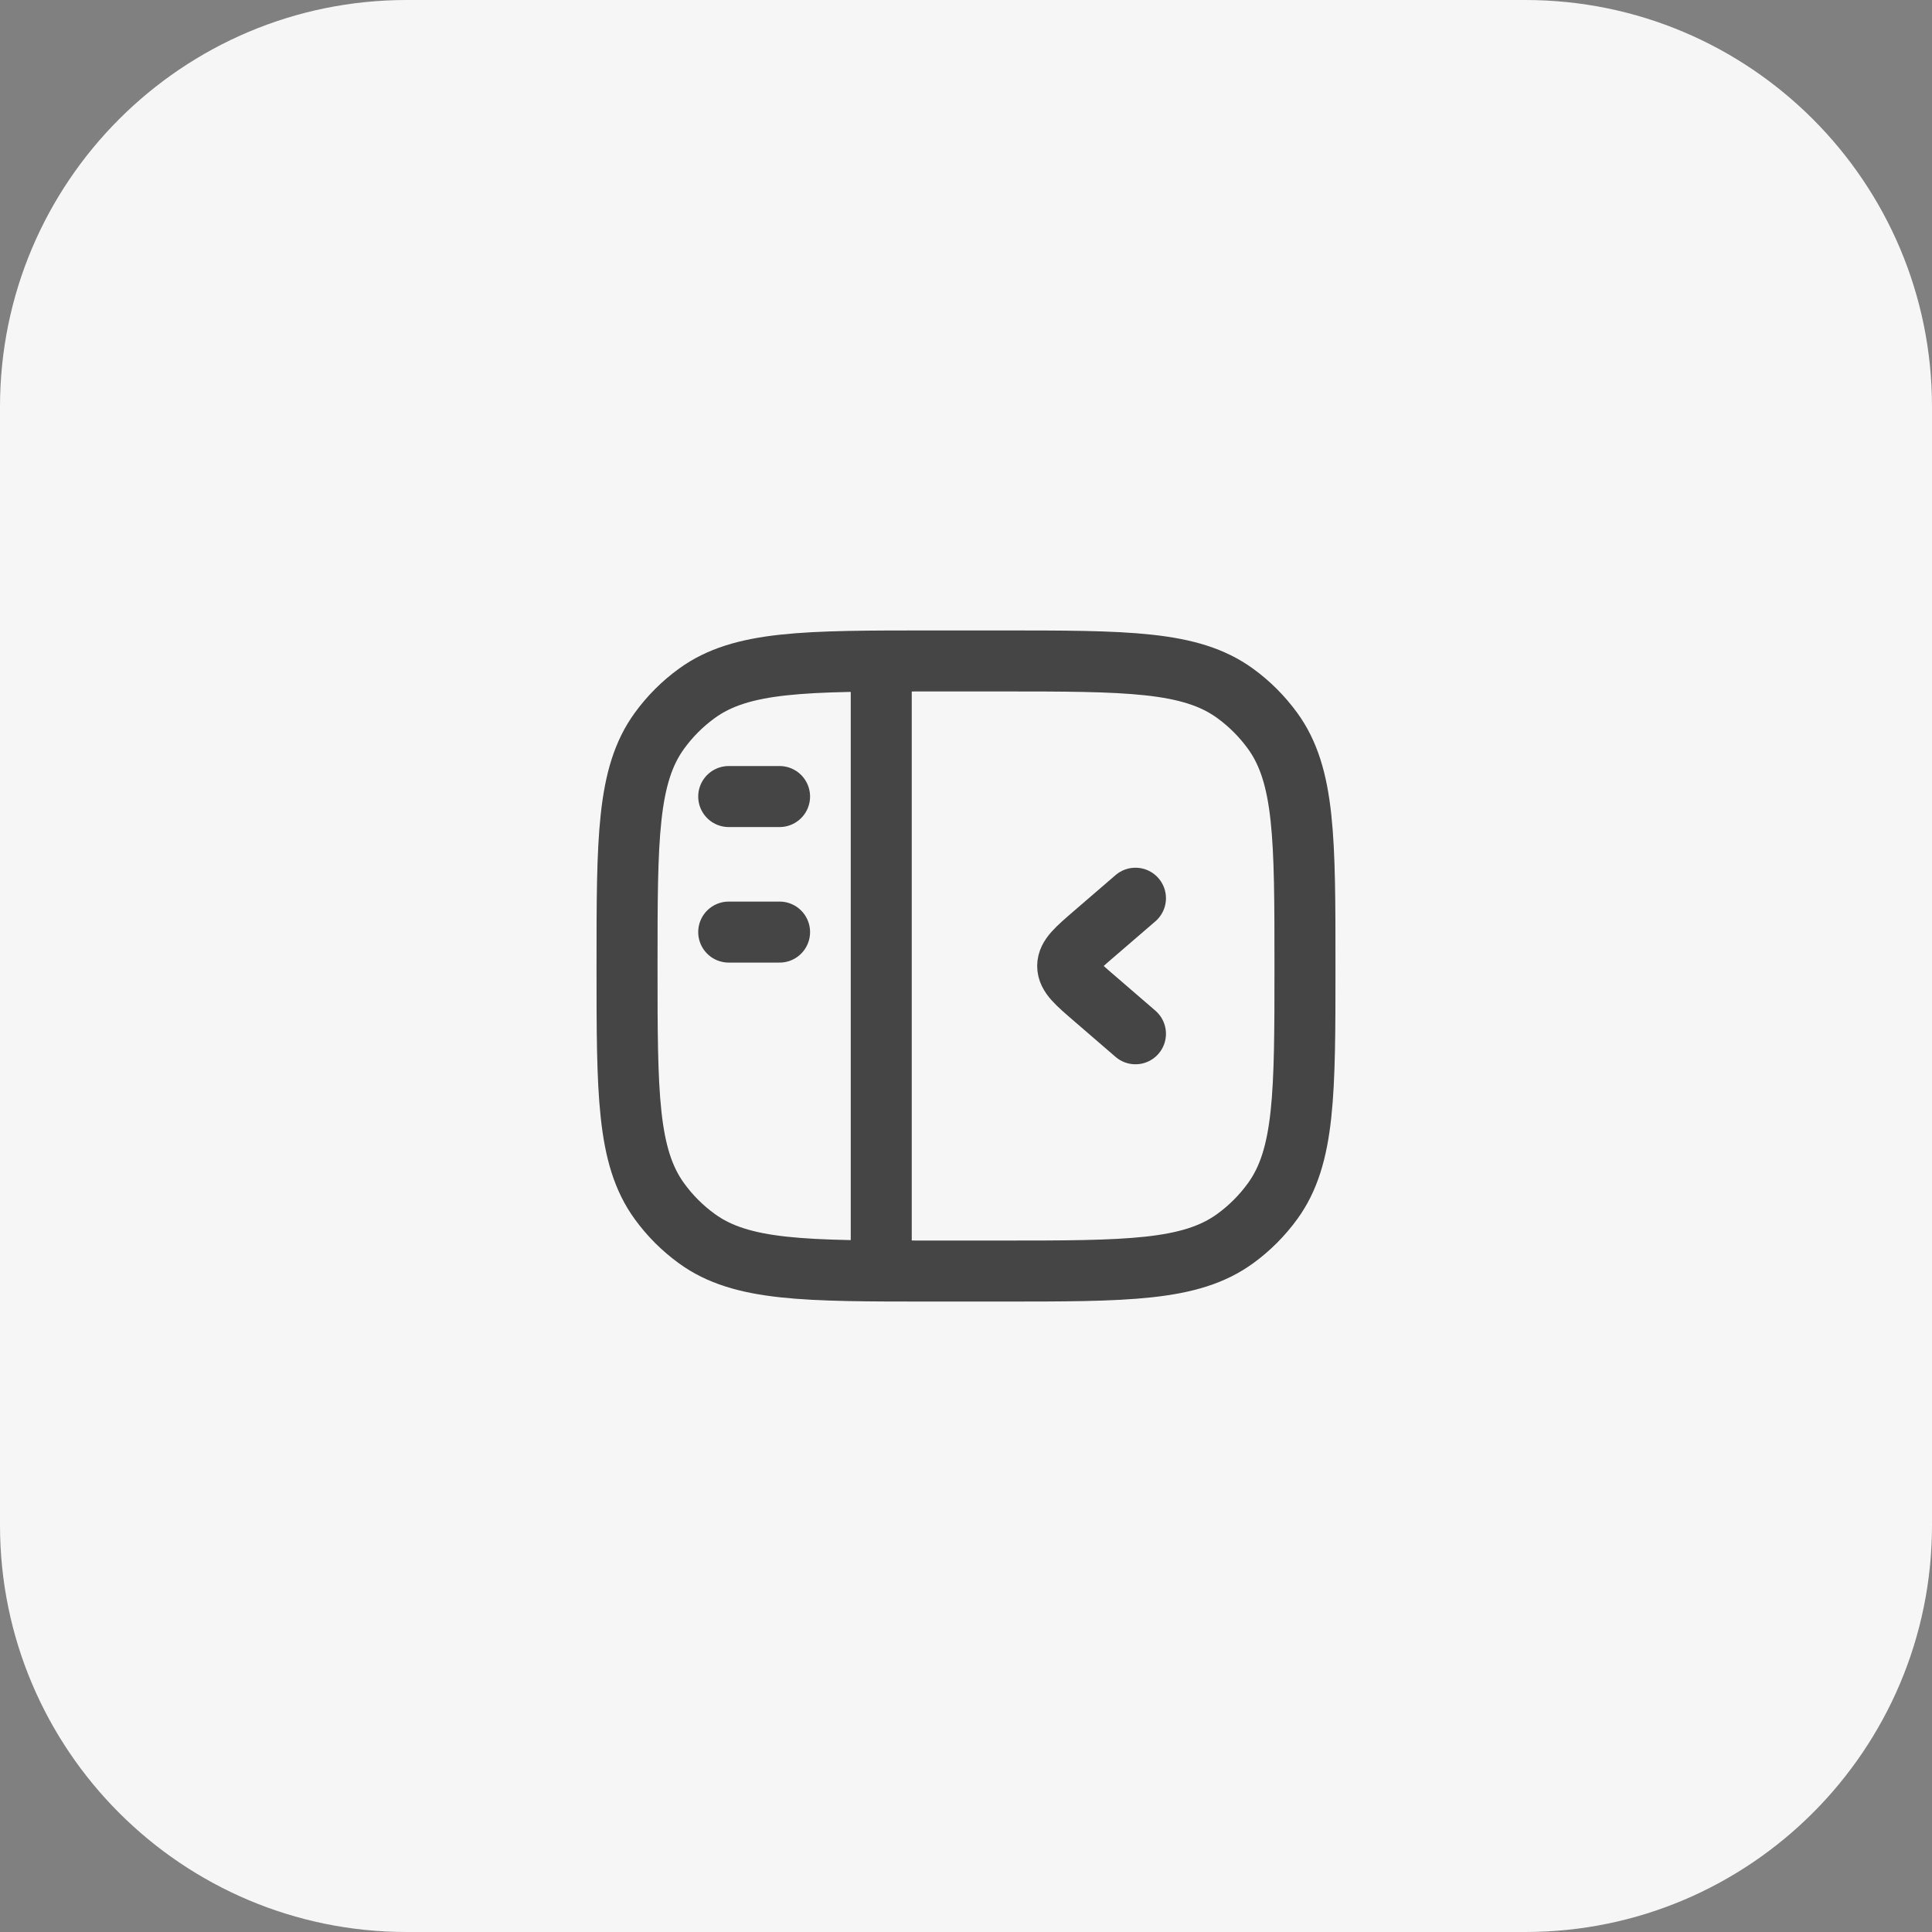 <svg width="38" height="38" viewBox="0 0 38 38" fill="none" xmlns="http://www.w3.org/2000/svg">
<rect x="0" y="0" width="38" height="38" fill="#808080" stroke="none"/>
<path d="M0 8C0 3.582 3.582 0 8 0H30C34.418 0 38 3.582 38 8V30C38 34.418 34.418 38 30 38H8C3.582 38 0 34.418 0 30V8Z" fill="#F6F6F6"/>
<path d="M12.333 19C12.333 16.5 12.333 15.25 12.97 14.374C13.175 14.091 13.424 13.842 13.707 13.637C14.584 13 15.833 13 18.333 13H19.667C22.166 13 23.416 13 24.293 13.637C24.576 13.842 24.824 14.091 25.03 14.374C25.667 15.25 25.667 16.5 25.667 19C25.667 21.5 25.667 22.75 25.03 23.626C24.824 23.909 24.576 24.158 24.293 24.363C23.416 25 22.166 25 19.667 25H18.333C15.833 25 14.584 25 13.707 24.363C13.424 24.158 13.175 23.909 12.97 23.626C12.333 22.75 12.333 21.5 12.333 19Z" stroke="#454545" stroke-width="1.2" stroke-linejoin="round"/>
<path d="M17.333 13.333L17.333 24.667" stroke="#454545" stroke-width="1.2" stroke-linejoin="round"/>
<path d="M14.333 15.667C14.333 15.667 14.943 15.667 15.333 15.667" stroke="#454545" stroke-width="1.2" stroke-linecap="round" stroke-linejoin="round"/>
<path d="M14.333 18.333H15.333" stroke="#454545" stroke-width="1.2" stroke-linecap="round" stroke-linejoin="round"/>
<path d="M22.333 17.667L21.516 18.371C21.172 18.668 21 18.816 21 19C21 19.184 21.172 19.332 21.516 19.628L22.333 20.333" stroke="#454545" stroke-width="1.2" stroke-linecap="round" stroke-linejoin="round"/>
</svg>
